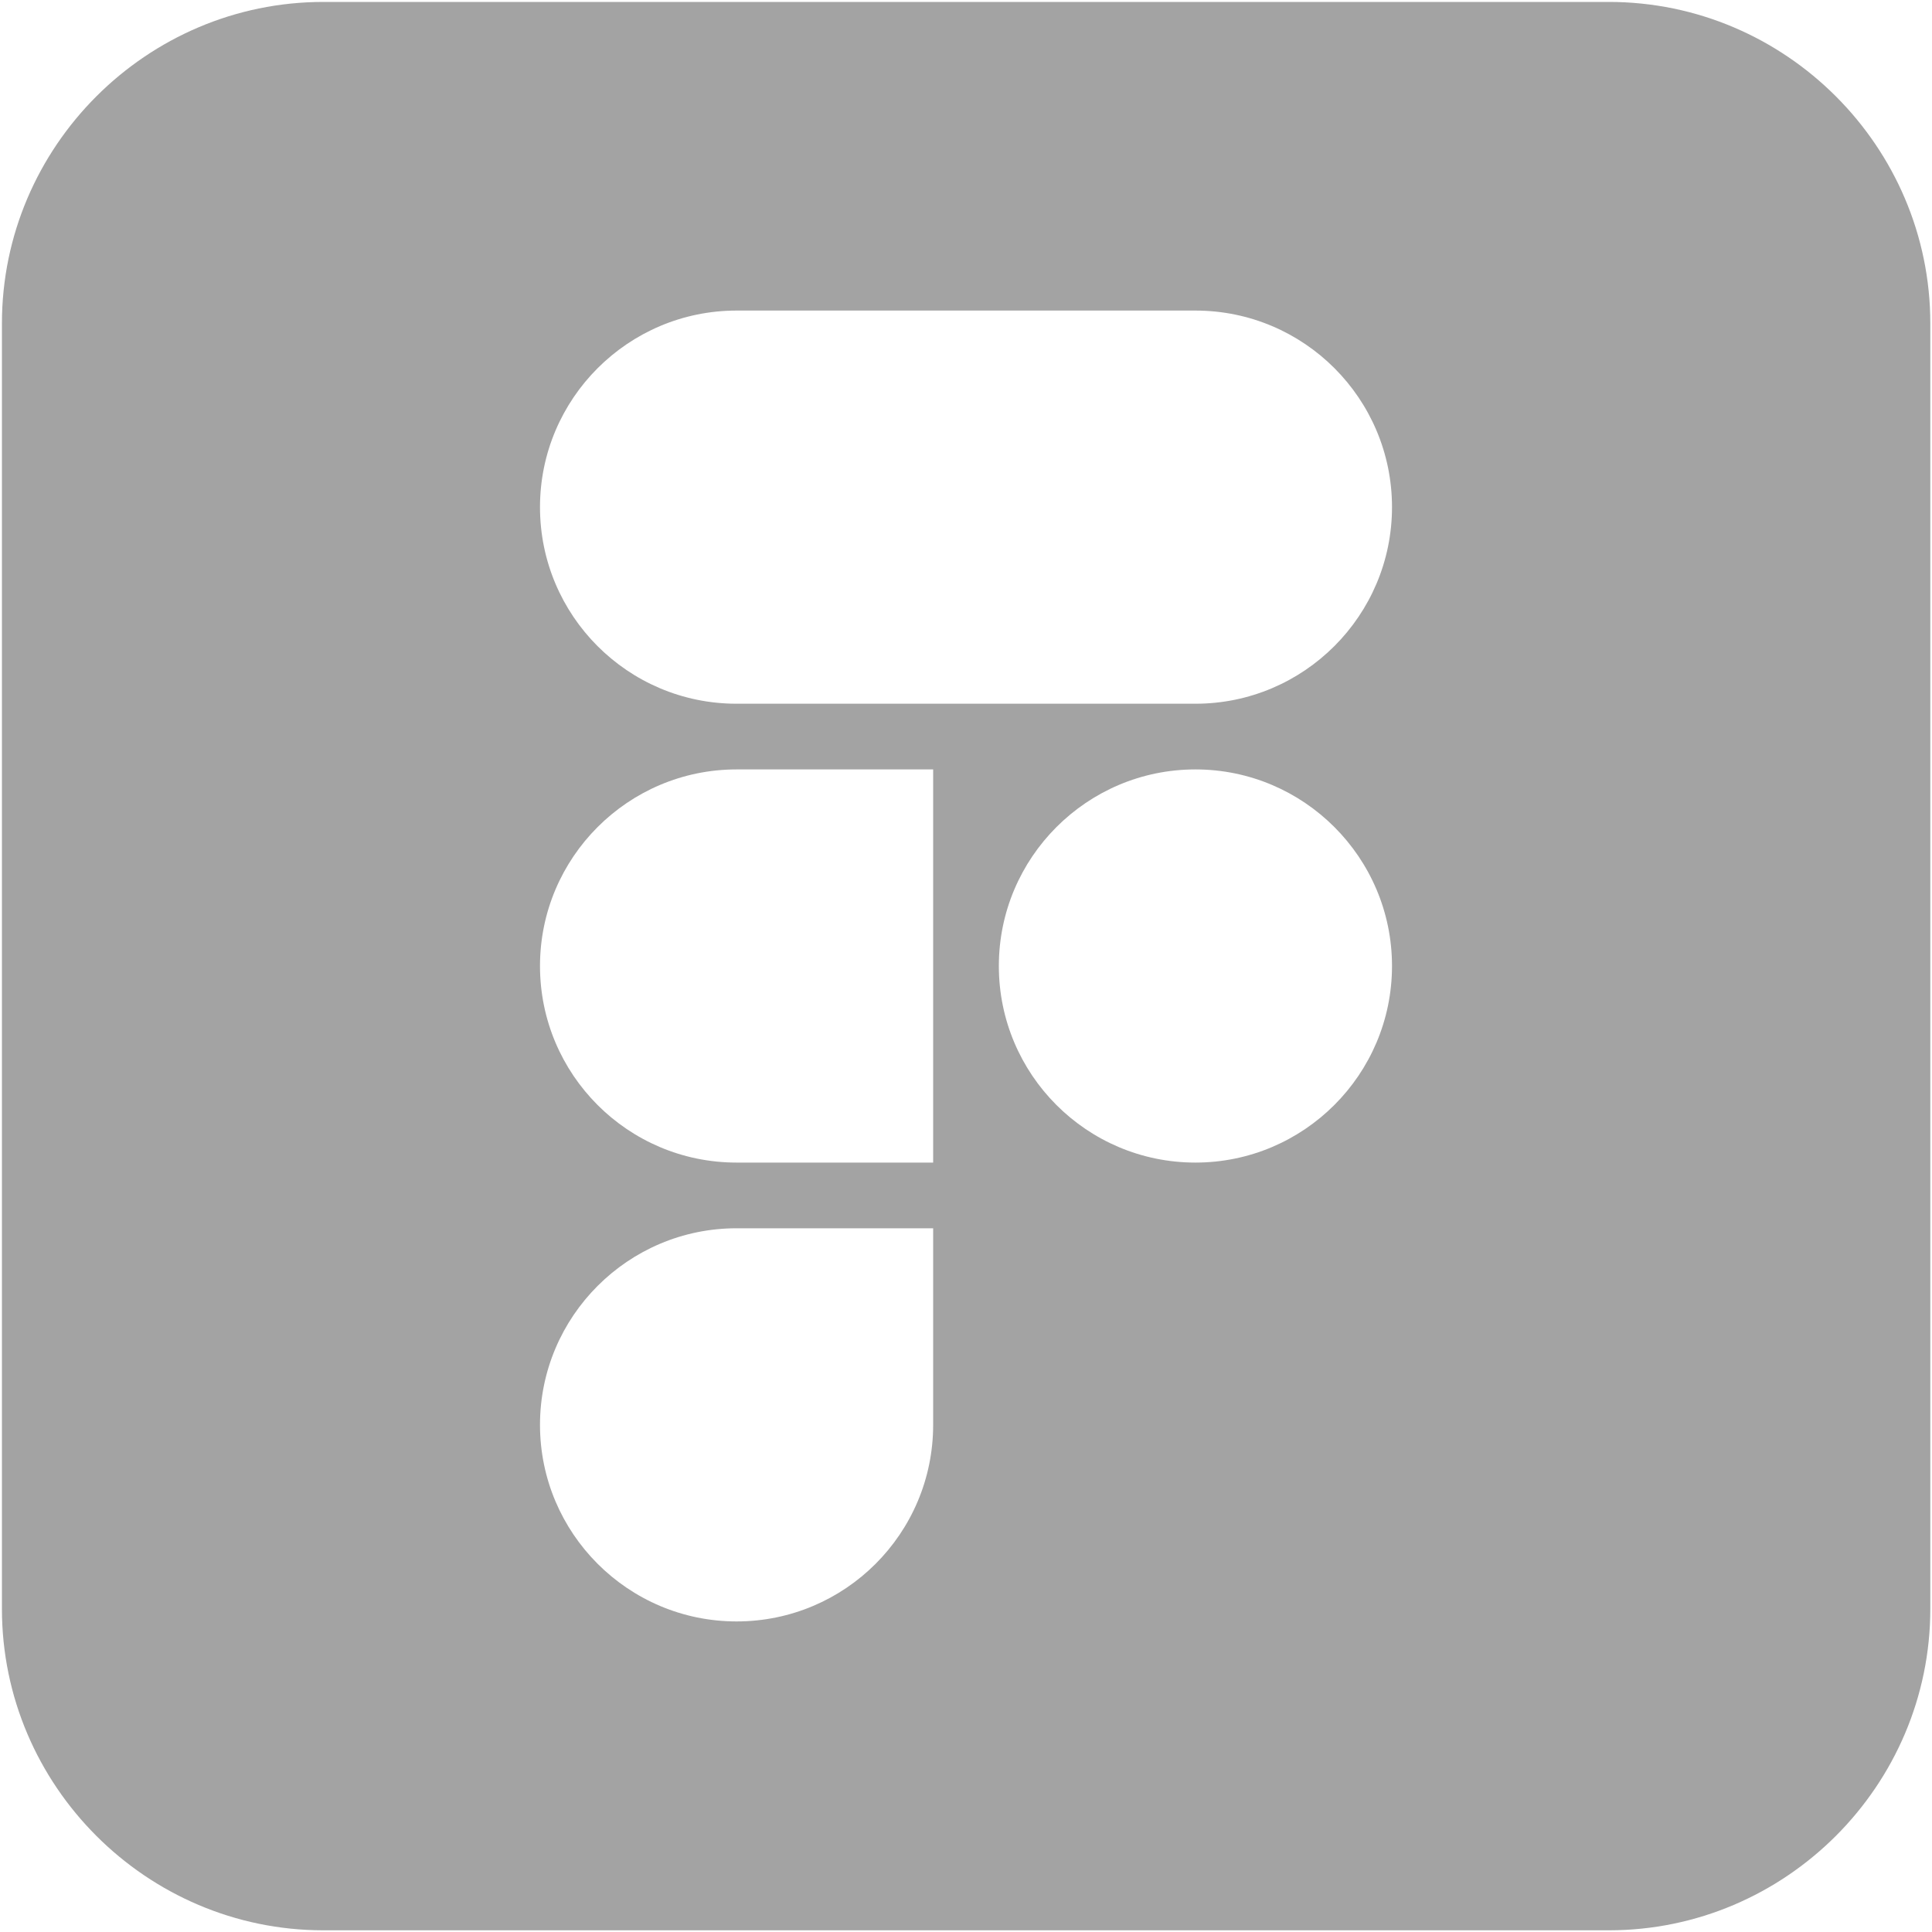 <?xml version="1.0" encoding="UTF-8"?>
<svg id="Layer_1" xmlns="http://www.w3.org/2000/svg" width="800" height="800" version="1.1" viewBox="0 0 800 800">
  <!-- Generator: Adobe Illustrator 29.4.0, SVG Export Plug-In . SVG Version: 2.1.0 Build 152)  -->
  <defs>
    <style>
      .st0 {
        fill: #999;
        isolation: isolate;
        opacity: .9;
      }
    </style>
  </defs>
  <path class="st0" d="M666.1.8H133.9C60.7.8.8,60.7.8,133.9v532.3c0,73.2,59.9,133.1,133.1,133.1h532.3c73.2,0,133.1-59.9,133.1-133.1V133.9C799.3,60.7,739.4.8,666.2.8h-.1ZM386.4,590c0,45-36.5,81.4-81.4,81.4s-81.4-36.5-81.4-81.4,36.5-81.4,81.4-81.4h81.4v81.4ZM386.4,481.4h-81.4c-45,0-81.4-36.5-81.4-81.4s36.5-81.4,81.4-81.4h81.4v162.9h0ZM495,481.4c-45,0-81.4-36.5-81.4-81.4s36.5-81.4,81.4-81.4,81.4,36.5,81.4,81.4-36.5,81.4-81.4,81.4h0ZM495,291.4h-190c-45,0-81.4-36.5-81.4-81.4s36.5-81.4,81.4-81.4h190c45,0,81.4,36.5,81.4,81.4s-36.5,81.4-81.4,81.4h0Z"/>
</svg>
